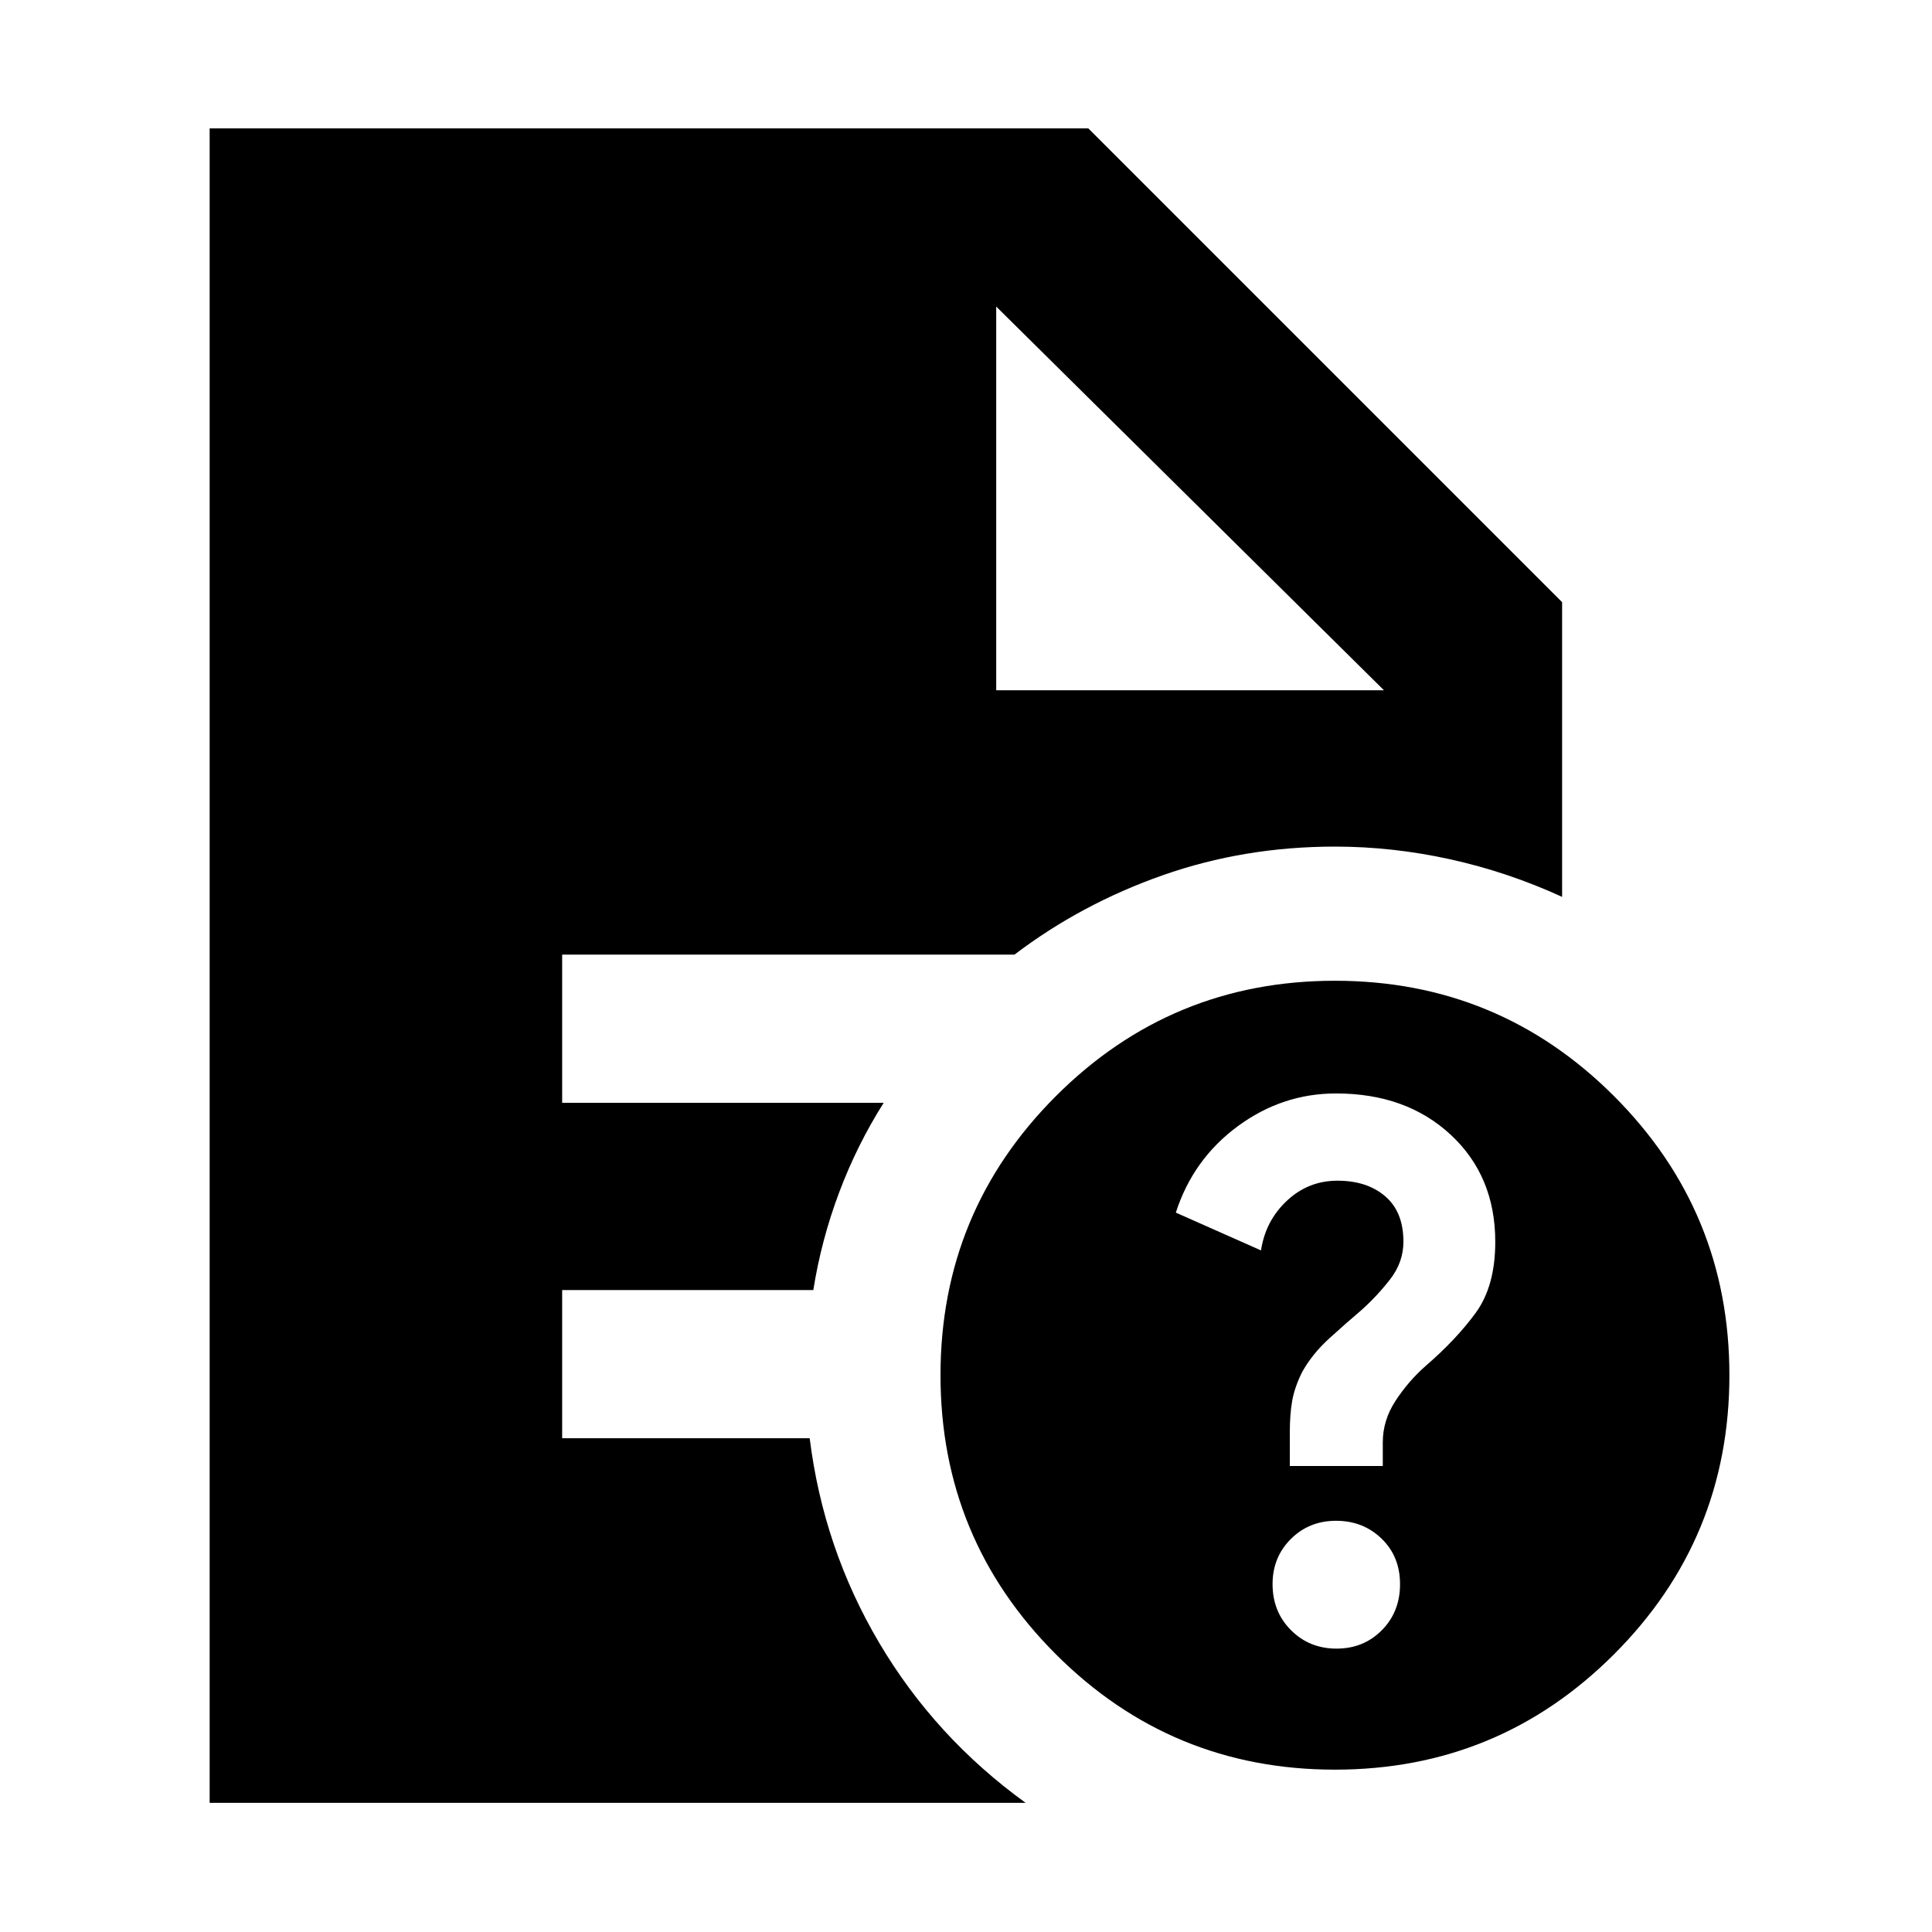 <svg xmlns="http://www.w3.org/2000/svg" height="40" viewBox="0 -960 960 960" width="40"><path d="M664.11-140.81q13.44 0 22.5-9.13 9.06-9.14 9.06-22.89 0-13.76-9.17-22.63t-22.61-8.87q-13.44 0-22.5 9.07-9.06 9.06-9.06 22.37 0 13.77 9.17 22.93 9.16 9.15 22.61 9.15Zm-23.21-90.74h46.2v-11.77q0-10.94 6.33-20.63 6.34-9.69 14.82-17.2 15.24-13.13 24.99-26.46 9.75-13.33 9.75-35.32 0-32.65-22.11-53.19-22.1-20.55-57.01-20.55-26.75 0-48.9 16.34-22.14 16.33-30.71 42.87l42.33 18.78q2.21-14.69 12.85-24.67 10.65-9.97 25.13-9.97 14.73 0 23.76 7.77 9.02 7.76 9.02 22.54 0 10.24-6.67 18.79-6.67 8.54-14.67 15.62-6.76 5.7-15.44 13.59-8.67 7.89-13.67 17.01-3.67 7.5-4.84 14.17-1.16 6.66-1.16 15.55v16.73Zm22.43 150.88q-81.34 0-138.67-57.33-57.33-57.33-57.33-138.67 0-81.34 57.33-138.67 57.33-57.33 138.67-57.33 81.34 0 138.67 57.33 57.33 57.33 57.33 138.67 0 81.34-57.33 138.67-57.33 57.33-138.67 57.33ZM495.01-617.01h192.67L495.01-807.68l192.67 190.67-192.67-190.67v190.67ZM104.17-64.17V-896.2h436.61L776.2-660.78v146.43q-26.91-12.34-55.56-18.66-28.65-6.32-57.31-6.32-45.09 0-85.57 14.23-40.48 14.23-73.68 39.45H279.33v73.64H439.1q-13.2 20.82-22.1 44.44-8.89 23.61-12.87 48.58h-124.8v73.64h123q6.8 54.74 34.55 101.68 27.76 46.93 72.76 79.5H104.17Z"/></svg>